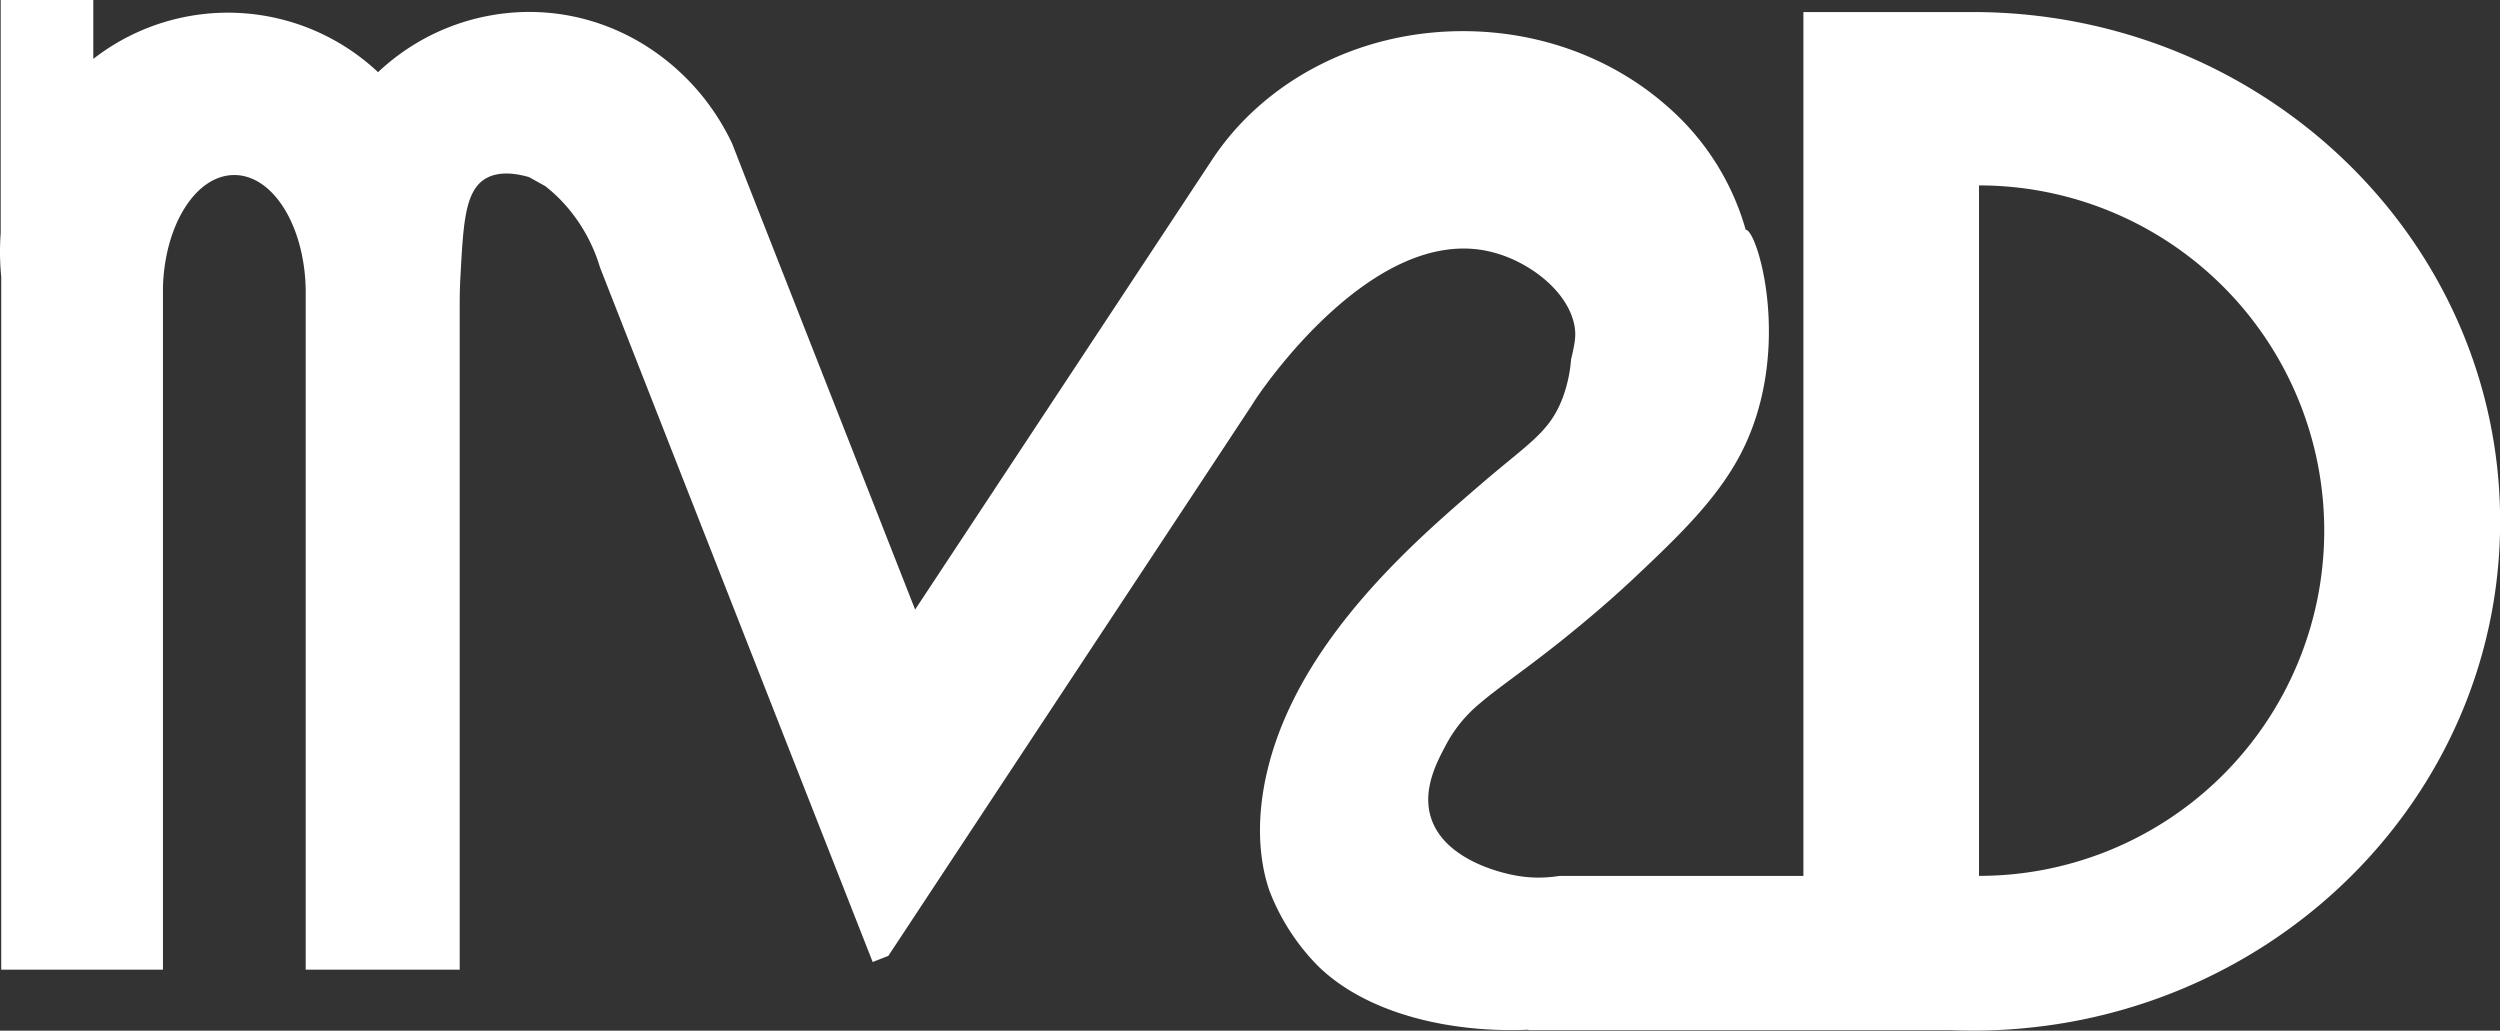 <svg id="Layer_1" data-name="Layer 1" xmlns="http://www.w3.org/2000/svg" viewBox="0 0 751.3 309.73"><rect x="0" y="0" width="751.3" height="309.73" fill="#333333" stroke="none"/><defs><style>.cls-1{fill:#fff;}</style></defs><path class="cls-1" d="M719.08,325.53H666.31v259.6H592.94a38.29,38.29,0,0,1-9.31.38,39.89,39.89,0,0,1-5.37-.82c-2.78-.62-19.42-4.34-23.7-16.55-3-8.51,1.48-17,4.13-22A41,41,0,0,1,569,533.35c5.51-4.73,12.94-9.66,24-18.44,3.84-3.06,13.41-10.79,22.36-19.23.28-.25.56-.52.83-.78,12.5-11.81,24.28-23.07,31.37-36.78,10.72-20.75,9.24-44.25,6-57.24-1.52-6.14-3.42-9.93-4.6-9.95a76.87,76.87,0,0,0-23.68-37.18c-15.79-13.91-37.42-22.49-61.29-22.49-32.13,0-60.22,15.55-75.44,38.73l0,0-89.19,135.1-51-129.81h0l-4-10.28v0A72.22,72.22,0,0,0,336,351.49c-12.55-15.87-31.48-26-52.65-26a66.3,66.3,0,0,0-45.28,18,.55.55,0,0,0-.1.11,65.86,65.86,0,0,0-85.58-4V321.9H124.56v70c-.14,1.87-.21,3.75-.21,5.66,0,2.55.13,5.07.37,7.55V613.31h48.6V409.87q0-.83,0-1.62c.51-18.79,9.91-33.75,21.43-33.75,9.23,0,17.1,9.58,20.13,23.06h0a55.6,55.6,0,0,1,1.34,12.3V613.31h46.28V414.12c0-2.18,0-5.37.23-9.23.85-15.8,1.36-25.19,7.15-29.07,1.63-1.08,5.57-3,13.49-.68l4.85,2.7a47.13,47.13,0,0,1,5.14,4.69,49.74,49.74,0,0,1,11.32,19.78h0l20.39,52,40.2,102.4L386.61,611l4.7-1.84L422,562.65l70.75-107.16,3.08-4.68,4.55-6.88c.34-.54.68-1.06,1-1.59l.71-1.06c3.69-5.4,35.55-50.78,69-44a38.15,38.15,0,0,1,9.53,3.35c6.19,3.11,11.68,7.81,14.69,13.22a19.47,19.47,0,0,1,2.17,5.78c.62,3.22.1,5.59-1,10.33a42.06,42.06,0,0,1-2.55,11.58v0c-3.94,10.36-10.17,13.5-24.59,25.92-3.25,2.8-6.88,5.92-10.73,9.36-20.17,18-46.26,44.77-53.67,77.84-4.16,18.58-.54,30.73.89,34.88a65.45,65.45,0,0,0,14.76,22.81c15,14.57,40.48,20,63.06,19v.13H710.54c2.18.09,4.38.13,6.58.13h2c86.65-1,156.57-69.13,156.57-153S805.73,326.54,719.08,325.53Zm0,259.59V377.62a103.75,103.75,0,0,1,0,207.5Z" transform="translate(-124.35 -321.9)"/></svg>